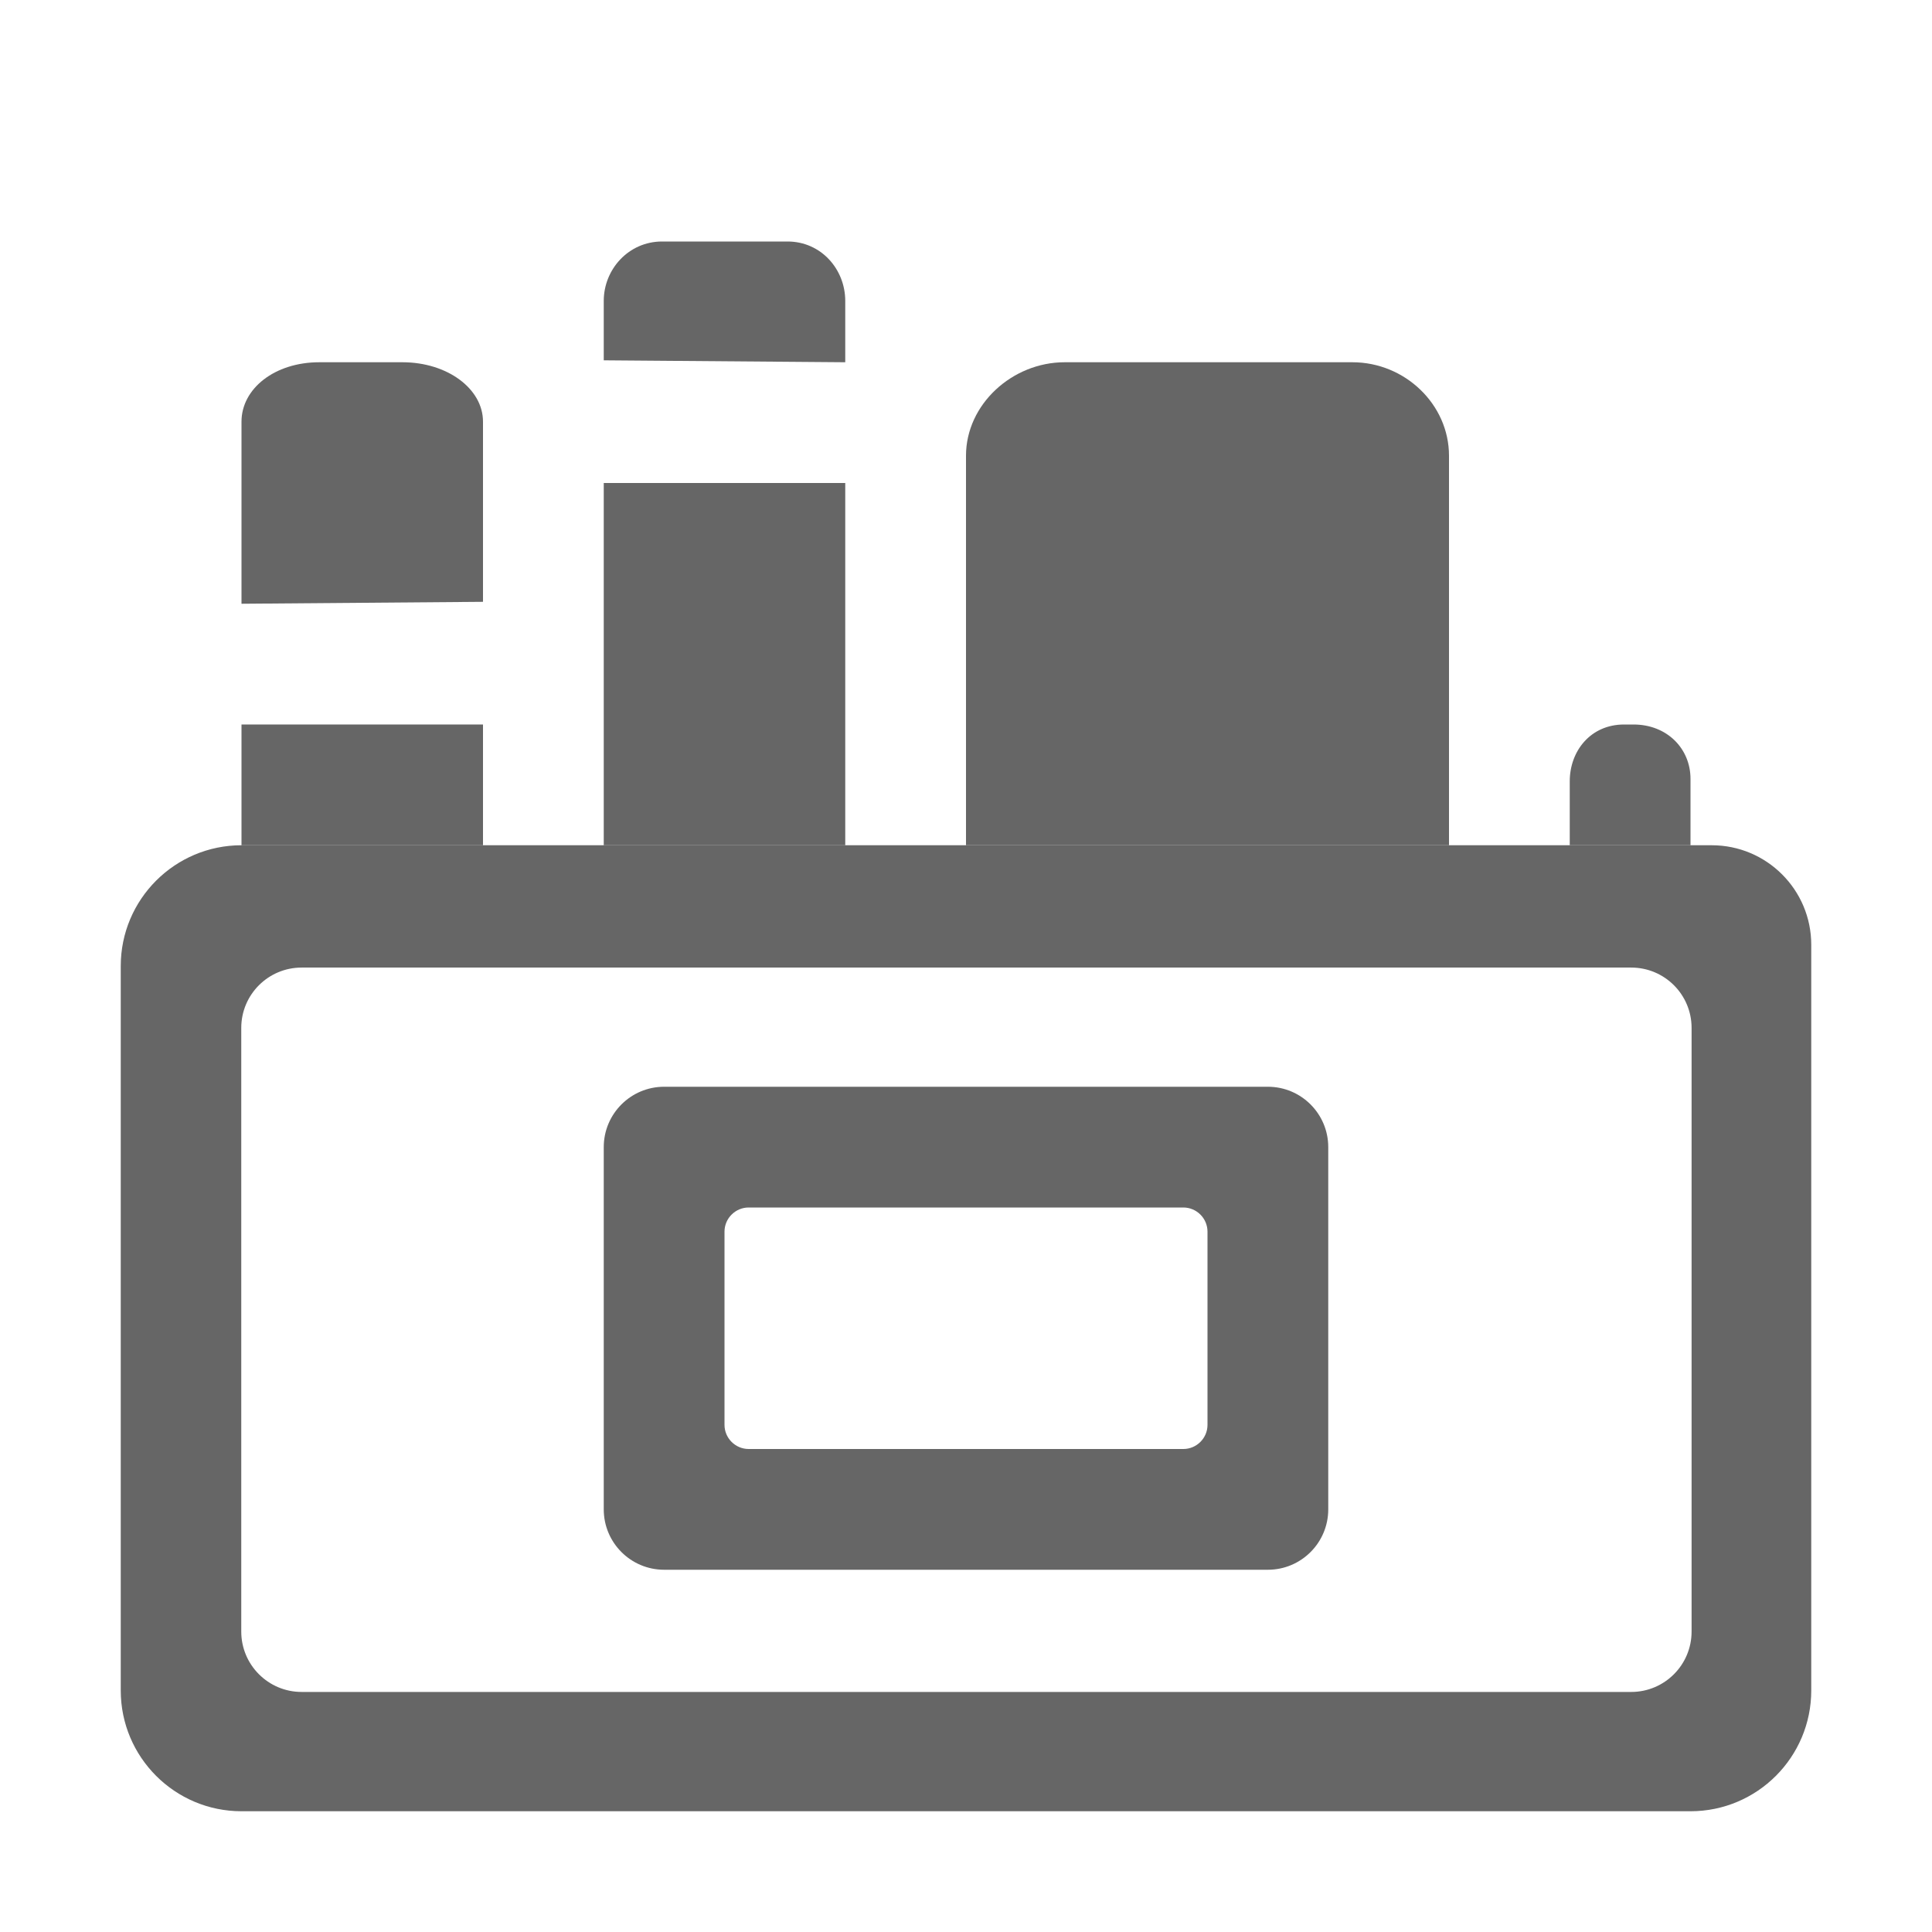 <?xml version="1.0" encoding="UTF-8"?>
<svg width="16px" height="16px" viewBox="0 0 16 16" version="1.1" xmlns="http://www.w3.org/2000/svg" xmlns:xlink="http://www.w3.org/1999/xlink">
    <!-- Generator: Sketch 49.3 (51167) - http://www.bohemiancoding.com/sketch -->
    <title>课程分类</title>
    <desc>Created with Sketch.</desc>
    <defs></defs>
    <g id="Page-1" stroke="none" stroke-width="1" fill="none" fill-rule="evenodd">
        <g id="概况" transform="translate(-57, -289)" fill="#666666" fill-rule="nonzero">
            <g id="左侧导航" transform="translate(0, 80)">
                <g id="课程分类_export" transform="translate(57, 209)">
                    <g id="课程分类" transform="translate(1, 2)">
                        <path d="M4,7.5 L4,10.5 C4,10.776 4.224,11 4.5,11 L9.5,11 C9.776,11 10,10.776 10,10.5 L10,7.5 C10,7.224 9.776,7 9.5,7 L4.5,7 C4.224,7 4,7.224 4,7.5 Z M8.8,10 L5.2,10 C5.09,10 5,9.91 5,9.8 L5,8.2 C5,8.09 5.09,8 5.2,8 L8.8,8 C8.91,8 9,8.09 9,8.2 L9,9.8 C9,9.91 8.91,10 8.8,10 Z" id="Shape"></path>
                        <path d="M6,0.492 C6,0.23 5.8,0 5.522,0 L4.483,0 C4.206,0 4,0.23 4,0.492 L4,0.984 L6,1 L6,0.492 Z" id="Shape"></path>
                        <path d="M11,5 L11,1.774 C11,1.349 10.635,1 10.2,1 L7.817,1 C7.383,1 7,1.349 7,1.774 L7,5 L11,5 Z" id="Shape"></path>
                        <path d="M13,5 L13,4.45 C13,4.2 12.806,4 12.528,4 L12.45,4 C12.172,4 12,4.22 12,4.47 L12,5 L13,5 Z" id="Shape"></path>
                        <polygon id="Shape" points="1 4 3 4 3 5 1 5 1 4"></polygon>
                        <polygon id="Shape" points="4 2 6 2 6 5 4 5"></polygon>
                        <path d="M3,1.492 C3,1.219 2.704,1 2.333,1 L1.644,1 C1.274,1 1,1.219 1,1.492 L1,3 L3,2.984 L3,1.492 Z" id="Shape"></path>
                        <path d="M1.12,5 L1,5 C0.448,5 -6.76353751e-17,5.448 0,6 L0,12 C6.76353751e-17,12.552 0.448,13 1,13 L13,13 C13.552,13 14,12.552 14,12 L14,5.824 L14,5.824 C14,5.369 13.631,5 13.176,5 L13.04,5 L1.12,5 Z M12.509,12.012 L1.498,12.012 C1.222,12.012 0.998,11.788 0.998,11.512 L0.998,6.513 C0.998,6.236 1.222,6.013 1.498,6.013 L12.509,6.013 C12.785,6.013 13.009,6.236 13.009,6.513 L13.009,11.512 C13.009,11.788 12.785,12.012 12.509,12.012 Z" id="Shape"></path>
                    </g>
                </g>
            </g>
        </g>
    </g>
</svg>